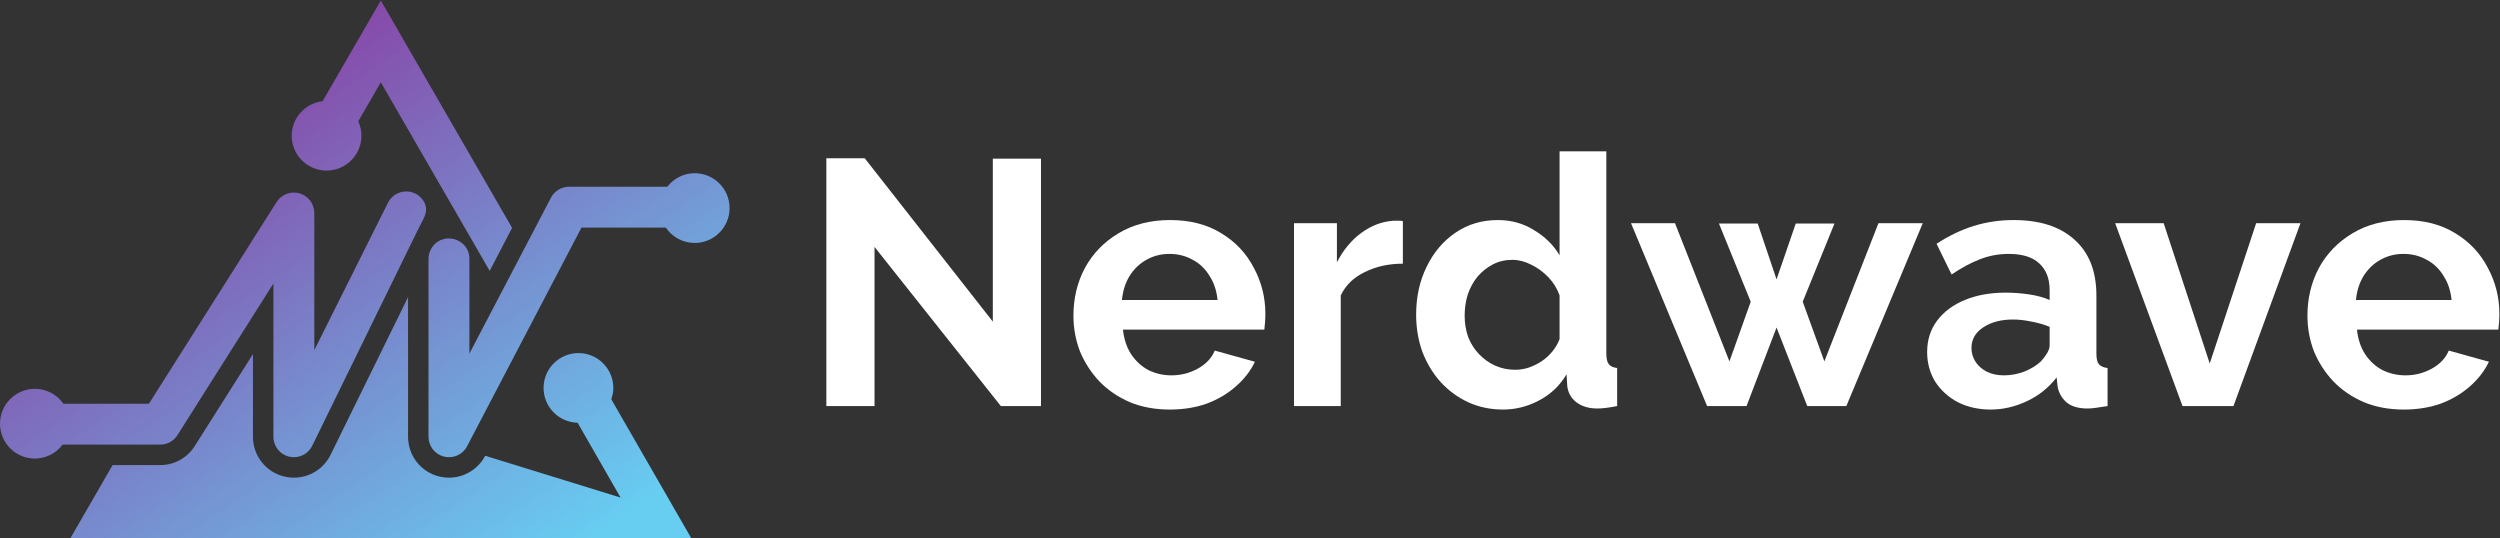 <?xml version="1.0" encoding="UTF-8" standalone="no"?>
<!-- Created with Inkscape (http://www.inkscape.org/) -->

<svg
   version="1.1"
   id="svg2"
   width="381.977"
   height="82.219"
   viewBox="0 0 381.977 82.219"
   xmlns="http://www.w3.org/2000/svg"
   xmlns:svg="http://www.w3.org/2000/svg">
  <rect x="0" y="0" width="381.977" height="82.219" fill="#333333" stroke="none"/>
  <defs
     id="defs6">
    <clipPath
       clipPathUnits="userSpaceOnUse"
       id="clipPath46">
      <path
         d="m 183.582,1799.26 c 8.035,0 15.523,4.12 19.816,10.91 l 109.981,173.75 v -175.65 c 0,-10.88 7.476,-20.32 18.066,-22.81 1.782,-0.43 3.594,-0.64 5.375,-0.64 8.723,0 16.93,4.9 20.973,12.96 0.742,1.51 1.473,3.01 2.215,4.51 2.078,4.23 115.418,235.94 118.816,242.86 2.16,4.41 4.504,8.73 6.703,13.13 1.328,2.66 2.254,5.28 2.645,7.9 0.605,3.99 -0.043,7.95 -2.449,11.94 -3.239,5.37 -8.594,9.28 -14.7,10.72 -10.585,2.49 -21.484,-2.6 -26.355,-12.33 l -84.406,-168.95 v 157.22 c 0,10.42 -6.891,19.6 -16.918,22.51 -9.981,2.9 -20.739,-1.17 -26.324,-9.99 L 170.684,1846.14 H 72.68 c -7.231,10.31 -19.16,17.09 -32.711,17.09 C 17.898,1863.23 0,1845.33 0,1823.25 c 0,-22.07 17.898,-39.96 39.969,-39.96 13.039,0 24.492,6.32 31.797,15.97 z"
         id="path44" />
    </clipPath>
    <linearGradient
       x1="0"
       y1="0"
       x2="1"
       y2="0"
       gradientUnits="userSpaceOnUse"
       gradientTransform="matrix(384.933,-580.361,-580.361,-384.933,110.594,2144.1)"
       spreadMethod="pad"
       id="linearGradient52">
      <stop
         style="stop-opacity:1;stop-color:#8941a5"
         offset="0"
         id="stop48" />
      <stop
         style="stop-opacity:1;stop-color:#67cef2"
         offset="1"
         id="stop50" />
    </linearGradient>
    <clipPath
       clipPathUnits="userSpaceOnUse"
       id="clipPath62">
      <path
         d="m 796.277,2110.37 c -12.812,0 -24.07,-6.13 -31.394,-15.49 H 652.301 c -8.738,0 -16.738,-4.85 -20.778,-12.58 l -93.48,-178.67 v 108.51 c 0,24.74 -33.367,32.61 -44.422,10.46 -1.613,-3.25 -2.461,-6.83 -2.461,-10.46 v -203.87 c 0,-10.8 7.371,-20.19 17.86,-22.77 10.449,-2.57 21.355,2.33 26.355,11.9 l 131.113,250.59 h 96.676 c 7.188,-10.6 19.332,-17.57 33.113,-17.57 22.067,0 39.969,17.9 39.969,39.97 0,22.08 -17.902,39.98 -39.969,39.98 z"
         id="path60" />
    </clipPath>
    <linearGradient
       x1="0"
       y1="0"
       x2="1"
       y2="0"
       gradientUnits="userSpaceOnUse"
       gradientTransform="matrix(384.933,-580.361,-580.361,-384.933,401.546,2337.08)"
       spreadMethod="pad"
       id="linearGradient68">
      <stop
         style="stop-opacity:1;stop-color:#8941a5"
         offset="0"
         id="stop64" />
      <stop
         style="stop-opacity:1;stop-color:#67cef2"
         offset="1"
         id="stop66" />
    </linearGradient>
    <clipPath
       clipPathUnits="userSpaceOnUse"
       id="clipPath78">
      <path
         d="m 703.004,1864.23 c 0,22.08 -17.902,39.97 -39.981,39.97 -22.082,0 -39.972,-17.89 -39.972,-39.97 0,-21.74 17.379,-39.35 39,-39.87 l 49.262,-85.8 -155.161,47.97 c -8.117,-15.51 -24.039,-25.15 -41.547,-25.15 -3.769,0 -7.535,0.46 -11.199,1.35 -21.004,5.16 -35.687,23.89 -35.687,45.53 v 160.11 l -88.867,-180.88 c -8.106,-16.19 -24.176,-26.11 -42.032,-26.11 -3.629,0 -7.254,0.43 -10.781,1.26 -21.246,5.02 -36.098,23.78 -36.098,45.62 v 94.8 l -66.734,-105.43 c -8.641,-13.66 -23.453,-21.82 -39.625,-21.82 h -0.391 -54.125 L 80.488,1691.68 H 792.523 l -91.863,159.56 c 1.406,4.09 2.344,8.42 2.344,12.99 z"
         id="path76" />
    </clipPath>
    <linearGradient
       x1="0"
       y1="0"
       x2="1"
       y2="0"
       gradientUnits="userSpaceOnUse"
       gradientTransform="matrix(384.933,-580.361,-580.361,-384.933,139.971,2163.58)"
       spreadMethod="pad"
       id="linearGradient84">
      <stop
         style="stop-opacity:1;stop-color:#8941a5"
         offset="0"
         id="stop80" />
      <stop
         style="stop-opacity:1;stop-color:#67cef2"
         offset="1"
         id="stop82" />
    </linearGradient>
    <clipPath
       clipPathUnits="userSpaceOnUse"
       id="clipPath94">
      <path
         d="m 374.328,2113.38 c 22.074,0 39.973,17.9 39.973,39.98 0,5.91 -1.363,11.47 -3.66,16.52 l 25.863,44.67 124.801,-216.15 25.656,49.31 -150.457,260.61 -66.754,-115.45 c -19.891,-2.29 -35.398,-19 -35.398,-39.51 0,-22.08 17.898,-39.98 39.976,-39.98 z"
         id="path92" />
    </clipPath>
    <linearGradient
       x1="0"
       y1="0"
       x2="1"
       y2="0"
       gradientUnits="userSpaceOnUse"
       gradientTransform="matrix(384.933,-580.361,-580.361,-384.933,338.638,2295.35)"
       spreadMethod="pad"
       id="linearGradient100">
      <stop
         style="stop-opacity:1;stop-color:#8941a5"
         offset="0"
         id="stop96" />
      <stop
         style="stop-opacity:1;stop-color:#67cef2"
         offset="1"
         id="stop98" />
    </linearGradient>
  </defs>
  <g
     id="g10"
     transform="matrix(1.333,0,0,-1.333,0,307.776)">
    <g
       id="g12"
       transform="scale(0.1)"
       style="font-variation-settings:'wght' 400;display:inline">
      <g
         id="g40"
         style="font-variation-settings:'wght' 400">
        <g
           id="g42"
           clip-path="url(#clipPath46)"
           style="font-variation-settings:'wght' 400">
          <path
             d="m 183.582,1799.26 c 8.035,0 15.523,4.12 19.816,10.91 l 109.981,173.75 v -175.65 c 0,-10.88 7.476,-20.32 18.066,-22.81 1.782,-0.43 3.594,-0.64 5.375,-0.64 8.723,0 16.93,4.9 20.973,12.96 0.742,1.51 1.473,3.01 2.215,4.51 2.078,4.23 115.418,235.94 118.816,242.86 2.16,4.41 4.504,8.73 6.703,13.13 1.328,2.66 2.254,5.28 2.645,7.9 0.605,3.99 -0.043,7.95 -2.449,11.94 -3.239,5.37 -8.594,9.28 -14.7,10.72 -10.585,2.49 -21.484,-2.6 -26.355,-12.33 l -84.406,-168.95 v 157.22 c 0,10.42 -6.891,19.6 -16.918,22.51 -9.981,2.9 -20.739,-1.17 -26.324,-9.99 L 170.684,1846.14 H 72.68 c -7.231,10.31 -19.16,17.09 -32.711,17.09 C 17.898,1863.23 0,1845.33 0,1823.25 c 0,-22.07 17.898,-39.96 39.969,-39.96 13.039,0 24.492,6.32 31.797,15.97 H 183.582"
             style="font-variation-settings:'wght' 400;fill:url(#linearGradient52);fill-opacity:1;fill-rule:nonzero;stroke:none"
             id="path54" />
        </g>
      </g>
      <g
         id="g56"
         style="font-variation-settings:'wght' 400">
        <g
           id="g58"
           clip-path="url(#clipPath62)"
           style="font-variation-settings:'wght' 400">
          <path
             d="m 796.277,2110.37 c -12.812,0 -24.07,-6.13 -31.394,-15.49 H 652.301 c -8.738,0 -16.738,-4.85 -20.778,-12.58 l -93.48,-178.67 v 108.51 c 0,24.74 -33.367,32.61 -44.422,10.46 -1.613,-3.25 -2.461,-6.83 -2.461,-10.46 v -203.87 c 0,-10.8 7.371,-20.19 17.86,-22.77 10.449,-2.57 21.355,2.33 26.355,11.9 l 131.113,250.59 h 96.676 c 7.188,-10.6 19.332,-17.57 33.113,-17.57 22.067,0 39.969,17.9 39.969,39.97 0,22.08 -17.902,39.98 -39.969,39.98"
             style="font-variation-settings:'wght' 400;fill:url(#linearGradient68);fill-opacity:1;fill-rule:nonzero;stroke:none"
             id="path70" />
        </g>
      </g>
      <g
         id="g72"
         style="font-variation-settings:'wght' 400">
        <g
           id="g74"
           clip-path="url(#clipPath78)"
           style="font-variation-settings:'wght' 400">
          <path
             d="m 703.004,1864.23 c 0,22.08 -17.902,39.97 -39.981,39.97 -22.082,0 -39.972,-17.89 -39.972,-39.97 0,-21.74 17.379,-39.35 39,-39.87 l 49.262,-85.8 -155.161,47.97 c -8.117,-15.51 -24.039,-25.15 -41.547,-25.15 -3.769,0 -7.535,0.46 -11.199,1.35 -21.004,5.16 -35.687,23.89 -35.687,45.53 v 160.11 l -88.867,-180.88 c -8.106,-16.19 -24.176,-26.11 -42.032,-26.11 -3.629,0 -7.254,0.43 -10.781,1.26 -21.246,5.02 -36.098,23.78 -36.098,45.62 v 94.8 l -66.734,-105.43 c -8.641,-13.66 -23.453,-21.82 -39.625,-21.82 h -0.391 -54.125 L 80.488,1691.68 H 792.523 l -91.863,159.56 c 1.406,4.09 2.344,8.42 2.344,12.99"
             style="font-variation-settings:'wght' 400;fill:url(#linearGradient84);fill-opacity:1;fill-rule:nonzero;stroke:none"
             id="path86" />
        </g>
      </g>
      <g
         id="g88"
         style="font-variation-settings:'wght' 400">
        <g
           id="g90"
           clip-path="url(#clipPath94)"
           style="font-variation-settings:'wght' 400">
          <path
             d="m 374.328,2113.38 c 22.074,0 39.973,17.9 39.973,39.98 0,5.91 -1.363,11.47 -3.66,16.52 l 25.863,44.67 124.801,-216.15 25.656,49.31 -150.457,260.61 -66.754,-115.45 c -19.891,-2.29 -35.398,-19 -35.398,-39.51 0,-22.08 17.898,-39.98 39.976,-39.98"
             style="font-variation-settings:'wght' 400;fill:url(#linearGradient100);fill-opacity:1;fill-rule:nonzero;stroke:none"
             id="path102" />
        </g>
      </g>
      <path
         d="m 1186.6,2125.69 v 0 c -3.56,2.75 -7.54,4.14 -11.83,4.14 h -18.05 c -9.2,0 -15.83,-5.61 -17.29,-14.63 l -0.12,-0.89 v -171.53 l -134.83,179.19 c -3.69,5.07 -9.101,7.86 -15.226,7.86 h -23.945 c -5.071,0 -9.473,-1.87 -12.743,-5.4 -3.054,-3.32 -4.671,-7.59 -4.671,-12.37 v -249.32 c 0,-10.42 6.996,-17.41 17.414,-17.41 h 18.046 c 10.629,0 17.765,6.99 17.765,17.41 v 176.42 l 138.76,-185.96 c 4.72,-6.5 10.5,-7.87 14.51,-7.87 h 20.38 c 10.95,0 18.3,6.99 18.3,17.41 v 249.68 c 0,5.32 -2.3,10.03 -6.47,13.27"
         style="font-variation-settings:'wght' 400;display:none;fill:#242663;fill-opacity:1;fill-rule:nonzero;stroke:none"
         id="path104" />
      <path
         d="m 1300.01,1995.25 c 2.14,5.42 4.95,10.59 8.36,15.4 5.81,8.2 12.82,15.08 20.76,20.44 5.93,3.62 12.28,6.36 18.87,8.12 15.05,4.03 31.28,3.5 45.7,-1.5 8.07,-2.79 15.4,-6.76 21.79,-11.79 6.32,-4.97 11.65,-11.06 15.85,-18.12 2.32,-3.89 4.19,-8.1 5.58,-12.55 z m 168.68,50.18 c 0,0.01 0,0.01 -0.01,0.01 -6.04,7.98 -12.99,15.15 -20.64,21.33 -7.64,6.15 -15.94,11.39 -24.67,15.57 -8.69,4.15 -17.9,7.36 -27.36,9.53 -20.71,4.76 -43.28,4.31 -63.55,-1.25 -10.95,-3.02 -21.28,-7.34 -30.71,-12.86 -9.45,-5.52 -18.08,-12.23 -25.67,-19.95 -7.57,-7.71 -14.12,-16.37 -19.45,-25.74 -5.32,-9.37 -9.48,-19.57 -12.36,-30.31 -2.88,-10.77 -4.35,-22.06 -4.35,-33.58 0,-11.56 1.57,-22.88 4.66,-33.64 3.08,-10.71 7.5,-20.89 13.15,-30.25 5.63,-9.34 12.4,-17.96 20.14,-25.63 7.73,-7.66 16.41,-14.37 25.81,-19.93 9.43,-5.59 19.6,-9.94 30.23,-12.95 10.69,-3.03 21.91,-4.56 33.34,-4.56 8.08,0 15.88,0.72 23.18,2.14 7.28,1.43 14.31,3.45 20.87,6.02 6.53,2.56 12.86,5.65 18.8,9.16 5.89,3.48 11.65,7.45 17.15,11.79 3.26,2.65 5.6,5.04 7.16,7.33 2.1,3.1 3.17,6.31 3.17,9.57 0,2.33 -0.48,4.55 -1.42,6.6 -0.7,1.5 -1.62,2.96 -2.64,4.19 -0.42,0.52 -1.05,1.35 -1.9,2.54 l -0.25,0.32 c -0.89,1.11 -2.03,2.62 -3.43,4.52 l -5.96,8.07 c -4.44,5.7 -9.36,6.89 -12.72,6.89 -3.21,0 -6.29,-0.96 -9.14,-2.86 -1.61,-1.07 -3.13,-2.25 -4.57,-3.52 l -0.34,-0.33 c -3.19,-2.63 -6.54,-5.22 -9.96,-7.7 -3.23,-2.35 -6.79,-4.46 -10.59,-6.27 -3.71,-1.78 -7.93,-3.23 -12.54,-4.32 -4.55,-1.08 -9.8,-1.62 -15.59,-1.62 -8.05,0 -15.96,1.48 -23.51,4.43 -7.67,3 -14.73,7.21 -20.98,12.51 -6.3,5.36 -11.8,11.73 -16.31,18.96 -2.34,3.74 -4.33,7.71 -5.95,11.84 h 175.6 c 10.41,0 17.41,7.17 17.41,17.82 0.25,17.88 -1.62,34.01 -5.54,47.94 -4,14.16 -10.24,27.01 -18.56,38.19"
         style="font-variation-settings:'wght' 400;display:none;fill:#242663;fill-opacity:1;fill-rule:nonzero;stroke:none"
         id="path106" />
      <path
         d="m 1696.47,2075.01 c -5.13,3.85 -10.15,7.09 -14.91,9.64 -4.91,2.62 -10.04,4.72 -15.3,6.27 -5.19,1.53 -10.73,2.61 -16.45,3.2 -5.49,0.57 -11.68,0.86 -18.41,0.86 -6.97,0 -13.51,-1.14 -19.46,-3.39 -5.65,-2.14 -10.77,-4.85 -15.25,-8.06 -0.86,-0.62 -1.7,-1.25 -2.52,-1.89 -0.79,1.63 -1.86,3.15 -3.17,4.52 -3.31,3.43 -7.75,5.24 -12.86,5.24 h -18.59 c -4.55,0 -8.71,-1.61 -12.01,-4.67 -3.53,-3.26 -5.4,-7.66 -5.4,-12.74 v -211.25 c 0,-10.42 7.14,-17.41 17.77,-17.41 h 18.59 c 10.41,0 17.41,6.99 17.41,17.41 v 139.94 c 0,6.44 1.04,12.21 3.1,17.14 2.07,4.96 4.8,9.15 8.13,12.48 3.31,3.32 7.17,5.9 11.46,7.67 4.29,1.77 8.85,2.67 13.51,2.67 6.8,0 13.28,-1 19.23,-3 6.11,-2.03 12.53,-5.31 19.07,-9.74 1.03,-0.73 1.91,-1.37 2.62,-1.93 2.52,-1.98 5.49,-3.02 8.59,-3.02 3.2,0 7.94,1.12 12.48,6.66 l 11.11,17.04 0.31,0.51 c 1.39,2.51 2.09,5.27 2.09,8.21 0,4.87 -1.9,9.28 -5.52,12.77 -2.02,1.95 -3.86,3.55 -5.62,4.87"
         style="font-variation-settings:'wght' 400;display:none;fill:#242663;fill-opacity:1;fill-rule:nonzero;stroke:none"
         id="path108" />
      <path
         d="m 1939.09,1968.01 c 0,-9.98 -1.92,-19.55 -5.68,-28.45 -3.81,-8.99 -9.04,-16.96 -15.56,-23.71 -6.52,-6.73 -14.27,-12.17 -23.08,-16.18 -8.63,-3.94 -17.96,-5.93 -27.72,-5.93 -9.76,0 -19.02,1.98 -27.52,5.91 -8.69,4 -16.36,9.44 -22.82,16.17 -6.46,6.74 -11.65,14.71 -15.4,23.69 -3.71,8.91 -5.59,18.5 -5.59,28.5 0,9.77 1.88,19.31 5.61,28.35 3.76,9.12 8.97,17.26 15.45,24.18 6.48,6.9 14.15,12.47 22.83,16.58 8.49,4.02 17.72,6.06 27.44,6.06 9.72,0 19.02,-2.05 27.64,-6.08 8.79,-4.11 16.55,-9.69 23.08,-16.58 6.55,-6.94 11.8,-15.08 15.62,-24.2 3.78,-9.03 5.7,-18.57 5.7,-28.31 z m 34.56,190.77 h -18.59 c -5.11,0 -9.56,-1.82 -12.87,-5.25 -3.2,-3.33 -4.89,-7.54 -4.89,-12.16 v -68.81 c -6.93,4.97 -14.43,9.25 -22.33,12.75 -14.75,6.54 -30.9,9.85 -48.01,9.85 -11.56,0 -22.82,-1.54 -33.53,-4.56 -10.65,-3.02 -20.8,-7.38 -30.16,-12.96 -9.34,-5.56 -17.96,-12.28 -25.64,-19.95 -7.67,-7.68 -14.39,-16.34 -19.96,-25.75 -5.59,-9.44 -9.94,-19.64 -12.95,-30.34 -3.03,-10.74 -4.56,-22.04 -4.56,-33.59 0,-11.55 1.53,-22.85 4.56,-33.6 3.01,-10.7 7.37,-20.88 12.96,-30.27 5.57,-9.34 12.29,-17.96 19.95,-25.63 7.69,-7.69 16.33,-14.38 25.68,-19.89 9.37,-5.51 19.54,-9.84 30.23,-12.85 10.75,-3.02 21.99,-4.55 33.42,-4.55 17.09,0 33.23,3.28 47.97,9.74 7.92,3.47 15.43,7.73 22.37,12.69 v -0.91 c 0,-10.42 6.99,-17.41 17.4,-17.41 h 18.41 c 10.74,0 17.95,6.99 17.95,17.41 v 278.63 c 0,5.07 -1.87,9.47 -5.39,12.74 -3.32,3.05 -7.47,4.67 -12.02,4.67"
         style="font-variation-settings:'wght' 400;display:none;fill:#242663;fill-opacity:1;fill-rule:nonzero;stroke:none"
         id="path110" />
      <path
         d="m 2352.89,2091.58 h -19.83 c -4.52,0 -8.47,-1.27 -11.72,-3.77 -2.94,-2.25 -5.12,-5.19 -6.68,-9 -2.26,-5.95 -5.14,-13.51 -8.65,-22.67 -3.52,-9.17 -7.33,-19.08 -11.44,-29.74 -4.11,-10.65 -8.36,-21.63 -12.76,-32.94 -4.41,-11.33 -8.61,-22.15 -12.61,-32.45 -3.59,-9.28 -6.92,-17.79 -9.98,-25.51 l -36.86,92.87 15.91,39.04 0.48,1.41 0.12,0.72 c 0.38,0.98 0.67,1.87 0.87,2.71 0.31,1.24 0.46,2.4 0.46,3.53 0,7.86 -5.38,15.8 -17.41,15.8 h -19.84 c -4.53,0 -8.46,-1.27 -11.72,-3.77 -2.9,-2.22 -5.13,-5.23 -6.67,-8.97 -17.45,-45.53 -31.64,-82.32 -42.15,-109.33 -5.26,-13.48 -9.74,-24.95 -13.41,-34.3 -3.17,7.82 -6.63,16.42 -10.39,25.81 -4.1,10.23 -8.39,20.99 -12.85,32.3 -4.47,11.31 -8.78,22.29 -12.95,32.94 -4.16,10.66 -8.04,20.58 -11.61,29.75 -3.57,9.14 -6.47,16.68 -8.83,22.88 -1.48,3.58 -3.69,6.52 -6.58,8.75 -3.26,2.5 -7.19,3.76 -11.71,3.76 h -18.77 c -12.28,0 -17.77,-7.93 -17.77,-15.8 0,-2.22 0.21,-4.19 0.63,-5.83 0.19,-0.79 0.39,-1.47 0.62,-2.15 l 86.19,-209.87 0.59,-1.16 c 0.1,-0.16 0.19,-0.37 0.25,-0.55 0.79,-2.05 2,-3.89 3.59,-5.47 1.48,-1.5 3.33,-2.75 5.48,-3.7 2.33,-1.04 5.06,-1.54 8.35,-1.54 h 11.79 c 3.29,0 6.03,0.5 8.34,1.54 2.16,0.95 4,2.18 5.47,3.67 1.61,1.61 2.82,3.44 3.6,5.47 0.08,0.22 0.16,0.42 0.26,0.58 l 0.43,0.74 40.77,100.61 41.19,-100.19 0.59,-1.16 c 0.11,-0.16 0.18,-0.37 0.26,-0.55 0.77,-2.05 1.98,-3.89 3.58,-5.47 1.48,-1.51 3.33,-2.75 5.48,-3.7 2.33,-1.04 5.06,-1.54 8.35,-1.54 h 11.79 c 3.3,0 6.03,0.5 8.34,1.54 2.16,0.95 3.99,2.18 5.47,3.66 1.6,1.61 2.81,3.45 3.59,5.48 0.09,0.22 0.18,0.42 0.28,0.58 l 0.42,0.74 85.14,210.1 0.48,1.4 0.12,0.71 c 0.38,0.98 0.66,1.87 0.87,2.68 0.31,1.25 0.46,2.41 0.46,3.56 0,7.86 -5.38,15.8 -17.42,15.8"
         style="font-variation-settings:'wght' 400;display:none;fill:#242663;fill-opacity:1;fill-rule:nonzero;stroke:none"
         id="path112" />
      <path
         d="m 2601.07,1968.91 c 0,-9.76 -1.92,-19.28 -5.69,-28.31 -3.81,-9.14 -9.08,-17.28 -15.63,-24.21 -6.5,-6.89 -14.27,-12.46 -23.08,-16.59 -8.61,-4.02 -17.92,-6.06 -27.64,-6.06 -9.72,0 -18.95,2.03 -27.42,6.05 -8.7,4.11 -16.38,9.69 -22.84,16.58 -6.49,6.92 -11.69,15.06 -15.46,24.18 -3.72,9.04 -5.61,18.58 -5.61,28.36 0,9.88 1.89,19.45 5.61,28.41 3.75,9.04 8.92,17.04 15.39,23.77 6.45,6.73 14.14,12.17 22.82,16.17 8.5,3.93 17.76,5.92 27.51,5.92 9.75,0 19.09,-2 27.73,-5.94 8.8,-4.01 16.55,-9.45 23.07,-16.18 6.52,-6.73 11.76,-14.73 15.56,-23.77 3.76,-8.98 5.68,-18.52 5.68,-28.38 z m 34.03,122.67 h -18.41 c -10.42,0 -17.41,-7 -17.41,-17.41 v -1.07 c -6.93,4.97 -14.43,9.25 -22.33,12.75 -14.75,6.53 -30.9,9.84 -48.01,9.84 -11.54,0 -22.82,-1.53 -33.53,-4.56 -10.61,-3.01 -20.75,-7.33 -30.11,-12.84 -9.37,-5.52 -18,-12.21 -25.68,-19.89 -7.67,-7.67 -14.38,-16.29 -19.96,-25.63 -5.58,-9.39 -9.94,-19.57 -12.96,-30.27 -3.01,-10.74 -4.55,-22.04 -4.55,-33.59 0,-11.56 1.54,-22.87 4.55,-33.6 3.01,-10.7 7.37,-20.91 12.95,-30.34 5.57,-9.4 12.29,-18.07 19.96,-25.74 7.68,-7.68 16.3,-14.39 25.64,-19.95 9.38,-5.6 19.57,-9.96 30.27,-12.97 10.75,-3.02 21.99,-4.55 33.42,-4.55 17.11,0 33.26,3.31 48.01,9.84 7.9,3.5 15.4,7.78 22.33,12.75 v -1.61 c 0,-4.62 1.69,-8.82 4.89,-12.15 3.3,-3.44 7.76,-5.26 12.88,-5.26 h 18.59 c 4.54,0 8.7,1.62 12.01,4.68 3.54,3.26 5.39,7.66 5.39,12.73 v 211.43 c 0,10.41 -7.21,17.41 -17.94,17.41"
         style="font-variation-settings:'wght' 400;display:none;fill:#242663;fill-opacity:1;fill-rule:nonzero;stroke:none"
         id="path114" />
      <path
         d="m 2886.74,2091.58 h -19.84 c -4.52,0 -8.47,-1.27 -11.72,-3.77 -2.94,-2.26 -5.12,-5.19 -6.67,-9 -2.27,-5.95 -5.16,-13.51 -8.66,-22.67 -3.52,-9.17 -7.33,-19.08 -11.44,-29.74 -4.1,-10.65 -8.36,-21.64 -12.76,-32.94 -4.42,-11.33 -8.61,-22.15 -12.61,-32.45 -3.64,-9.4 -7,-18 -10.1,-25.8 -3.15,7.83 -6.62,16.43 -10.39,25.81 -4.1,10.23 -8.38,20.99 -12.84,32.3 -4.46,11.31 -8.79,22.29 -12.95,32.94 -4.17,10.66 -8.04,20.58 -11.61,29.75 -3.56,9.14 -6.47,16.68 -8.83,22.87 -1.47,3.59 -3.69,6.53 -6.58,8.76 -3.25,2.5 -7.2,3.76 -11.72,3.76 h -18.76 c -12.27,0 -17.77,-7.93 -17.77,-15.8 0,-2.24 0.2,-4.16 0.63,-5.86 0.19,-0.77 0.38,-1.42 0.62,-2.09 l 86.2,-209.9 0.59,-1.16 c 0.09,-0.16 0.17,-0.36 0.25,-0.56 0.78,-2.05 1.99,-3.89 3.58,-5.47 1.49,-1.5 3.33,-2.74 5.48,-3.69 2.33,-1.04 5.06,-1.54 8.35,-1.54 h 11.8 c 3.29,0 6.01,0.5 8.34,1.54 2.14,0.94 3.98,2.18 5.47,3.67 1.6,1.61 2.81,3.45 3.6,5.5 0.08,0.21 0.16,0.4 0.25,0.55 l 0.42,0.74 85.15,210.09 0.48,1.41 0.12,0.71 c 0.39,0.98 0.67,1.87 0.88,2.71 0.3,1.24 0.45,2.4 0.45,3.53 0,7.86 -5.39,15.8 -17.41,15.8"
         style="font-variation-settings:'wght' 400;display:none;fill:#242663;fill-opacity:1;fill-rule:nonzero;stroke:none"
         id="path116" />
      <path
         d="m 3123.69,1995.25 h -136.91 c 2.15,5.43 4.95,10.6 8.36,15.4 5.82,8.2 12.82,15.09 20.75,20.44 5.94,3.62 12.29,6.36 18.88,8.12 15.05,4.03 31.28,3.5 45.7,-1.5 8.07,-2.79 15.4,-6.76 21.8,-11.79 6.31,-4.97 11.64,-11.07 15.84,-18.12 2.31,-3.89 4.19,-8.1 5.58,-12.55 z m 50.33,11.99 c -4,14.16 -10.24,27.01 -18.57,38.2 -6.04,7.98 -12.98,15.15 -20.64,21.33 -7.63,6.15 -15.93,11.39 -24.67,15.57 -8.69,4.15 -17.9,7.36 -27.35,9.53 -20.73,4.76 -43.29,4.31 -63.57,-1.25 -10.93,-3.02 -21.27,-7.34 -30.7,-12.86 -9.44,-5.52 -18.08,-12.23 -25.66,-19.95 -7.58,-7.7 -14.13,-16.36 -19.46,-25.74 -5.32,-9.37 -9.48,-19.57 -12.36,-30.31 -2.88,-10.77 -4.35,-22.06 -4.35,-33.58 0,-11.56 1.58,-22.88 4.66,-33.64 3.09,-10.71 7.51,-20.9 13.16,-30.25 5.62,-9.34 12.39,-17.96 20.12,-25.63 7.74,-7.66 16.42,-14.37 25.81,-19.93 9.44,-5.59 19.61,-9.94 30.24,-12.95 10.69,-3.03 21.91,-4.56 33.34,-4.56 8.08,0 15.88,0.72 23.18,2.14 7.29,1.43 14.31,3.45 20.87,6.02 6.53,2.56 12.86,5.65 18.8,9.16 5.89,3.48 11.65,7.45 17.15,11.79 3.26,2.65 5.6,5.04 7.16,7.33 2.11,3.1 3.17,6.31 3.17,9.57 0,2.33 -0.48,4.55 -1.42,6.6 -0.69,1.5 -1.62,2.96 -2.64,4.2 -0.42,0.51 -1.04,1.34 -1.9,2.53 l -0.25,0.32 c -0.89,1.11 -2.03,2.62 -3.43,4.52 l -5.96,8.07 c -4.44,5.7 -9.36,6.89 -12.71,6.89 -3.21,0 -6.29,-0.96 -9.15,-2.86 -1.61,-1.07 -3.14,-2.25 -4.57,-3.52 l -0.34,-0.33 c -3.2,-2.63 -6.55,-5.22 -9.96,-7.7 -3.22,-2.35 -6.78,-4.45 -10.59,-6.27 -3.71,-1.78 -7.93,-3.23 -12.53,-4.32 -4.56,-1.08 -9.8,-1.62 -15.59,-1.62 -8.06,0 -15.97,1.48 -23.52,4.43 -7.68,3 -14.74,7.21 -20.98,12.51 -6.31,5.36 -11.79,11.73 -16.31,18.96 -2.33,3.74 -4.33,7.71 -5.94,11.84 h 175.58 c 10.42,0 17.42,7.17 17.42,17.82 0.25,17.88 -1.62,34.01 -5.54,47.94"
         style="font-variation-settings:'wght' 400;display:none;fill:#242663;fill-opacity:1;fill-rule:nonzero;stroke:none"
         id="path118" />
    </g>
    <g
       aria-label="Nerdwave"
       transform="scale(1,-1)"
       id="text1010"
       style="font-size:40px;line-height:1.25;font-family:Raleway;-inkscape-font-specification:'Raleway, @wght=700';font-variation-settings:'wght' 700;fill:#ffffff;stroke-width:0.75">
      <path
         d="m 100.239,-202.587 v 18.24 h -5.52 v -28.4 h 4.4 l 14.68,18.72 v -18.68 h 5.52 v 28.36 h -4.6 z"
         id="path1630" />
      <path
         d="m 134.079,-183.947 q -2.52,0 -4.56,-0.84 -2.04,-0.88 -3.48,-2.36 -1.44,-1.52 -2.24,-3.44 -0.76,-1.96 -0.76,-4.12 0,-3 1.32,-5.48 1.36,-2.48 3.84,-3.96 2.52,-1.52 5.92,-1.52 3.44,0 5.88,1.52 2.44,1.48 3.72,3.96 1.32,2.44 1.32,5.28 0,0.48 -0.04,1 -0.04,0.48 -0.08,0.8 h -16.2 q 0.16,1.6 0.92,2.8 0.8,1.2 2,1.84 1.24,0.6 2.64,0.6 1.6,0 3,-0.76 1.44,-0.8 1.96,-2.08 l 4.6,1.28 q -0.76,1.6 -2.2,2.84 -1.4,1.24 -3.32,1.96 -1.92,0.68 -4.24,0.68 z m -5.48,-12.56 h 10.96 q -0.16,-1.6 -0.92,-2.76 -0.72,-1.2 -1.92,-1.84 -1.2,-0.68 -2.68,-0.68 -1.44,0 -2.64,0.68 -1.16,0.64 -1.92,1.84 -0.72,1.16 -0.88,2.76 z"
         id="path1632" />
      <path
         d="m 160.799,-200.667 q -2.44,0 -4.36,0.96 -1.92,0.92 -2.76,2.68 v 12.68 h -5.36 v -20.96 h 4.92 v 4.48 q 1.12,-2.16 2.84,-3.4 1.72,-1.24 3.64,-1.36 0.44,0 0.68,0 0.24,0 0.4,0.04 z"
         id="path1634" />
      <path
         d="m 162.321,-194.827 q 0,-3.04 1.2,-5.48 1.2,-2.48 3.32,-3.92 2.12,-1.44 4.84,-1.44 2.32,0 4.16,1.16 1.88,1.12 2.92,2.88 v -11.92 h 5.36 v 23.2 q 0,0.84 0.28,1.2 0.28,0.36 0.96,0.44 v 4.36 q -1.4,0.28 -2.28,0.28 -1.44,0 -2.4,-0.72 -0.92,-0.72 -1.04,-1.88 l -0.08,-1.32 q -1.16,1.96 -3.16,3 -1.96,1.04 -4.12,1.04 -2.16,0 -4,-0.84 -1.8,-0.84 -3.16,-2.32 -1.32,-1.48 -2.08,-3.44 -0.72,-2 -0.72,-4.28 z m 16.44,2.8 v -5 q -0.4,-1.16 -1.28,-2.08 -0.88,-0.92 -1.96,-1.44 -1.08,-0.56 -2.16,-0.56 -1.24,0 -2.24,0.52 -1,0.52 -1.76,1.4 -0.72,0.88 -1.12,2.04 -0.36,1.16 -0.36,2.44 0,1.28 0.4,2.44 0.44,1.12 1.24,1.96 0.8,0.84 1.84,1.32 1.08,0.48 2.32,0.48 0.76,0 1.52,-0.24 0.8,-0.28 1.48,-0.72 0.72,-0.48 1.24,-1.12 0.56,-0.68 0.84,-1.44 z"
         id="path1636" />
      <path
         d="m 215.311,-205.307 h 5.08 l -8.76,20.96 h -4.48 l -3.52,-9 -3.44,9 h -4.52 l -8.72,-20.96 h 5.04 l 6.24,15.84 2.44,-6.84 -3.64,-8.96 h 4.44 l 2.16,6.4 2.2,-6.4 h 4.44 l -3.64,8.96 2.48,6.84 z"
         id="path1638" />
      <path
         d="m 220.893,-190.547 q 0,-2.04 1.12,-3.56 1.16,-1.56 3.2,-2.4 2.04,-0.84 4.68,-0.84 1.32,0 2.68,0.2 1.36,0.2 2.36,0.64 v -1.12 q 0,-2 -1.2,-3.08 -1.16,-1.08 -3.48,-1.08 -1.72,0 -3.28,0.6 -1.56,0.6 -3.28,1.76 l -1.72,-3.52 q 2.08,-1.36 4.24,-2.04 2.2,-0.68 4.6,-0.68 4.48,0 6.96,2.24 2.52,2.24 2.52,6.4 v 6.68 q 0,0.84 0.28,1.2 0.32,0.36 1,0.44 v 4.36 q -0.72,0.12 -1.32,0.2 -0.56,0.08 -0.96,0.08 -1.6,0 -2.44,-0.72 -0.8,-0.72 -1,-1.76 l -0.12,-1.08 q -1.36,1.76 -3.4,2.72 -2.04,0.96 -4.16,0.96 -2.08,0 -3.76,-0.84 -1.64,-0.88 -2.6,-2.36 -0.92,-1.52 -0.92,-3.4 z m 13.04,1.08 q 0.44,-0.48 0.72,-0.96 0.28,-0.48 0.28,-0.88 v -2.12 q -0.96,-0.4 -2.08,-0.6 -1.12,-0.24 -2.12,-0.24 -2.08,0 -3.44,0.92 -1.32,0.88 -1.32,2.36 0,0.8 0.44,1.52 0.44,0.72 1.28,1.16 0.84,0.44 2,0.44 1.2,0 2.36,-0.44 1.16,-0.48 1.88,-1.16 z"
         id="path1640" />
      <path
         d="m 250.163,-184.347 -7.72,-20.96 h 5.56 l 5.28,16.08 5.32,-16.08 h 5.08 l -7.68,20.96 z"
         id="path1642" />
      <path
         d="m 275.523,-183.947 q -2.52,0 -4.56,-0.84 -2.04,-0.88 -3.48,-2.36 -1.44,-1.52 -2.24,-3.44 -0.76,-1.96 -0.76,-4.12 0,-3 1.32,-5.48 1.36,-2.48 3.84,-3.96 2.52,-1.52 5.92,-1.52 3.44,0 5.88,1.52 2.44,1.48 3.72,3.96 1.32,2.44 1.32,5.28 0,0.48 -0.04,1 -0.04,0.48 -0.08,0.8 h -16.2 q 0.16,1.6 0.92,2.8 0.8,1.2 2,1.84 1.24,0.6 2.64,0.6 1.6,0 3,-0.76 1.44,-0.8 1.96,-2.08 l 4.6,1.28 q -0.76,1.6 -2.2,2.84 -1.4,1.24 -3.32,1.96 -1.92,0.68 -4.24,0.68 z m -5.48,-12.56 h 10.96 q -0.16,-1.6 -0.92,-2.76 -0.72,-1.2 -1.92,-1.84 -1.2,-0.68 -2.68,-0.68 -1.44,0 -2.64,0.68 -1.16,0.64 -1.92,1.84 -0.72,1.16 -0.88,2.76 z"
         id="path1644" />
    </g>
  </g>
</svg>
